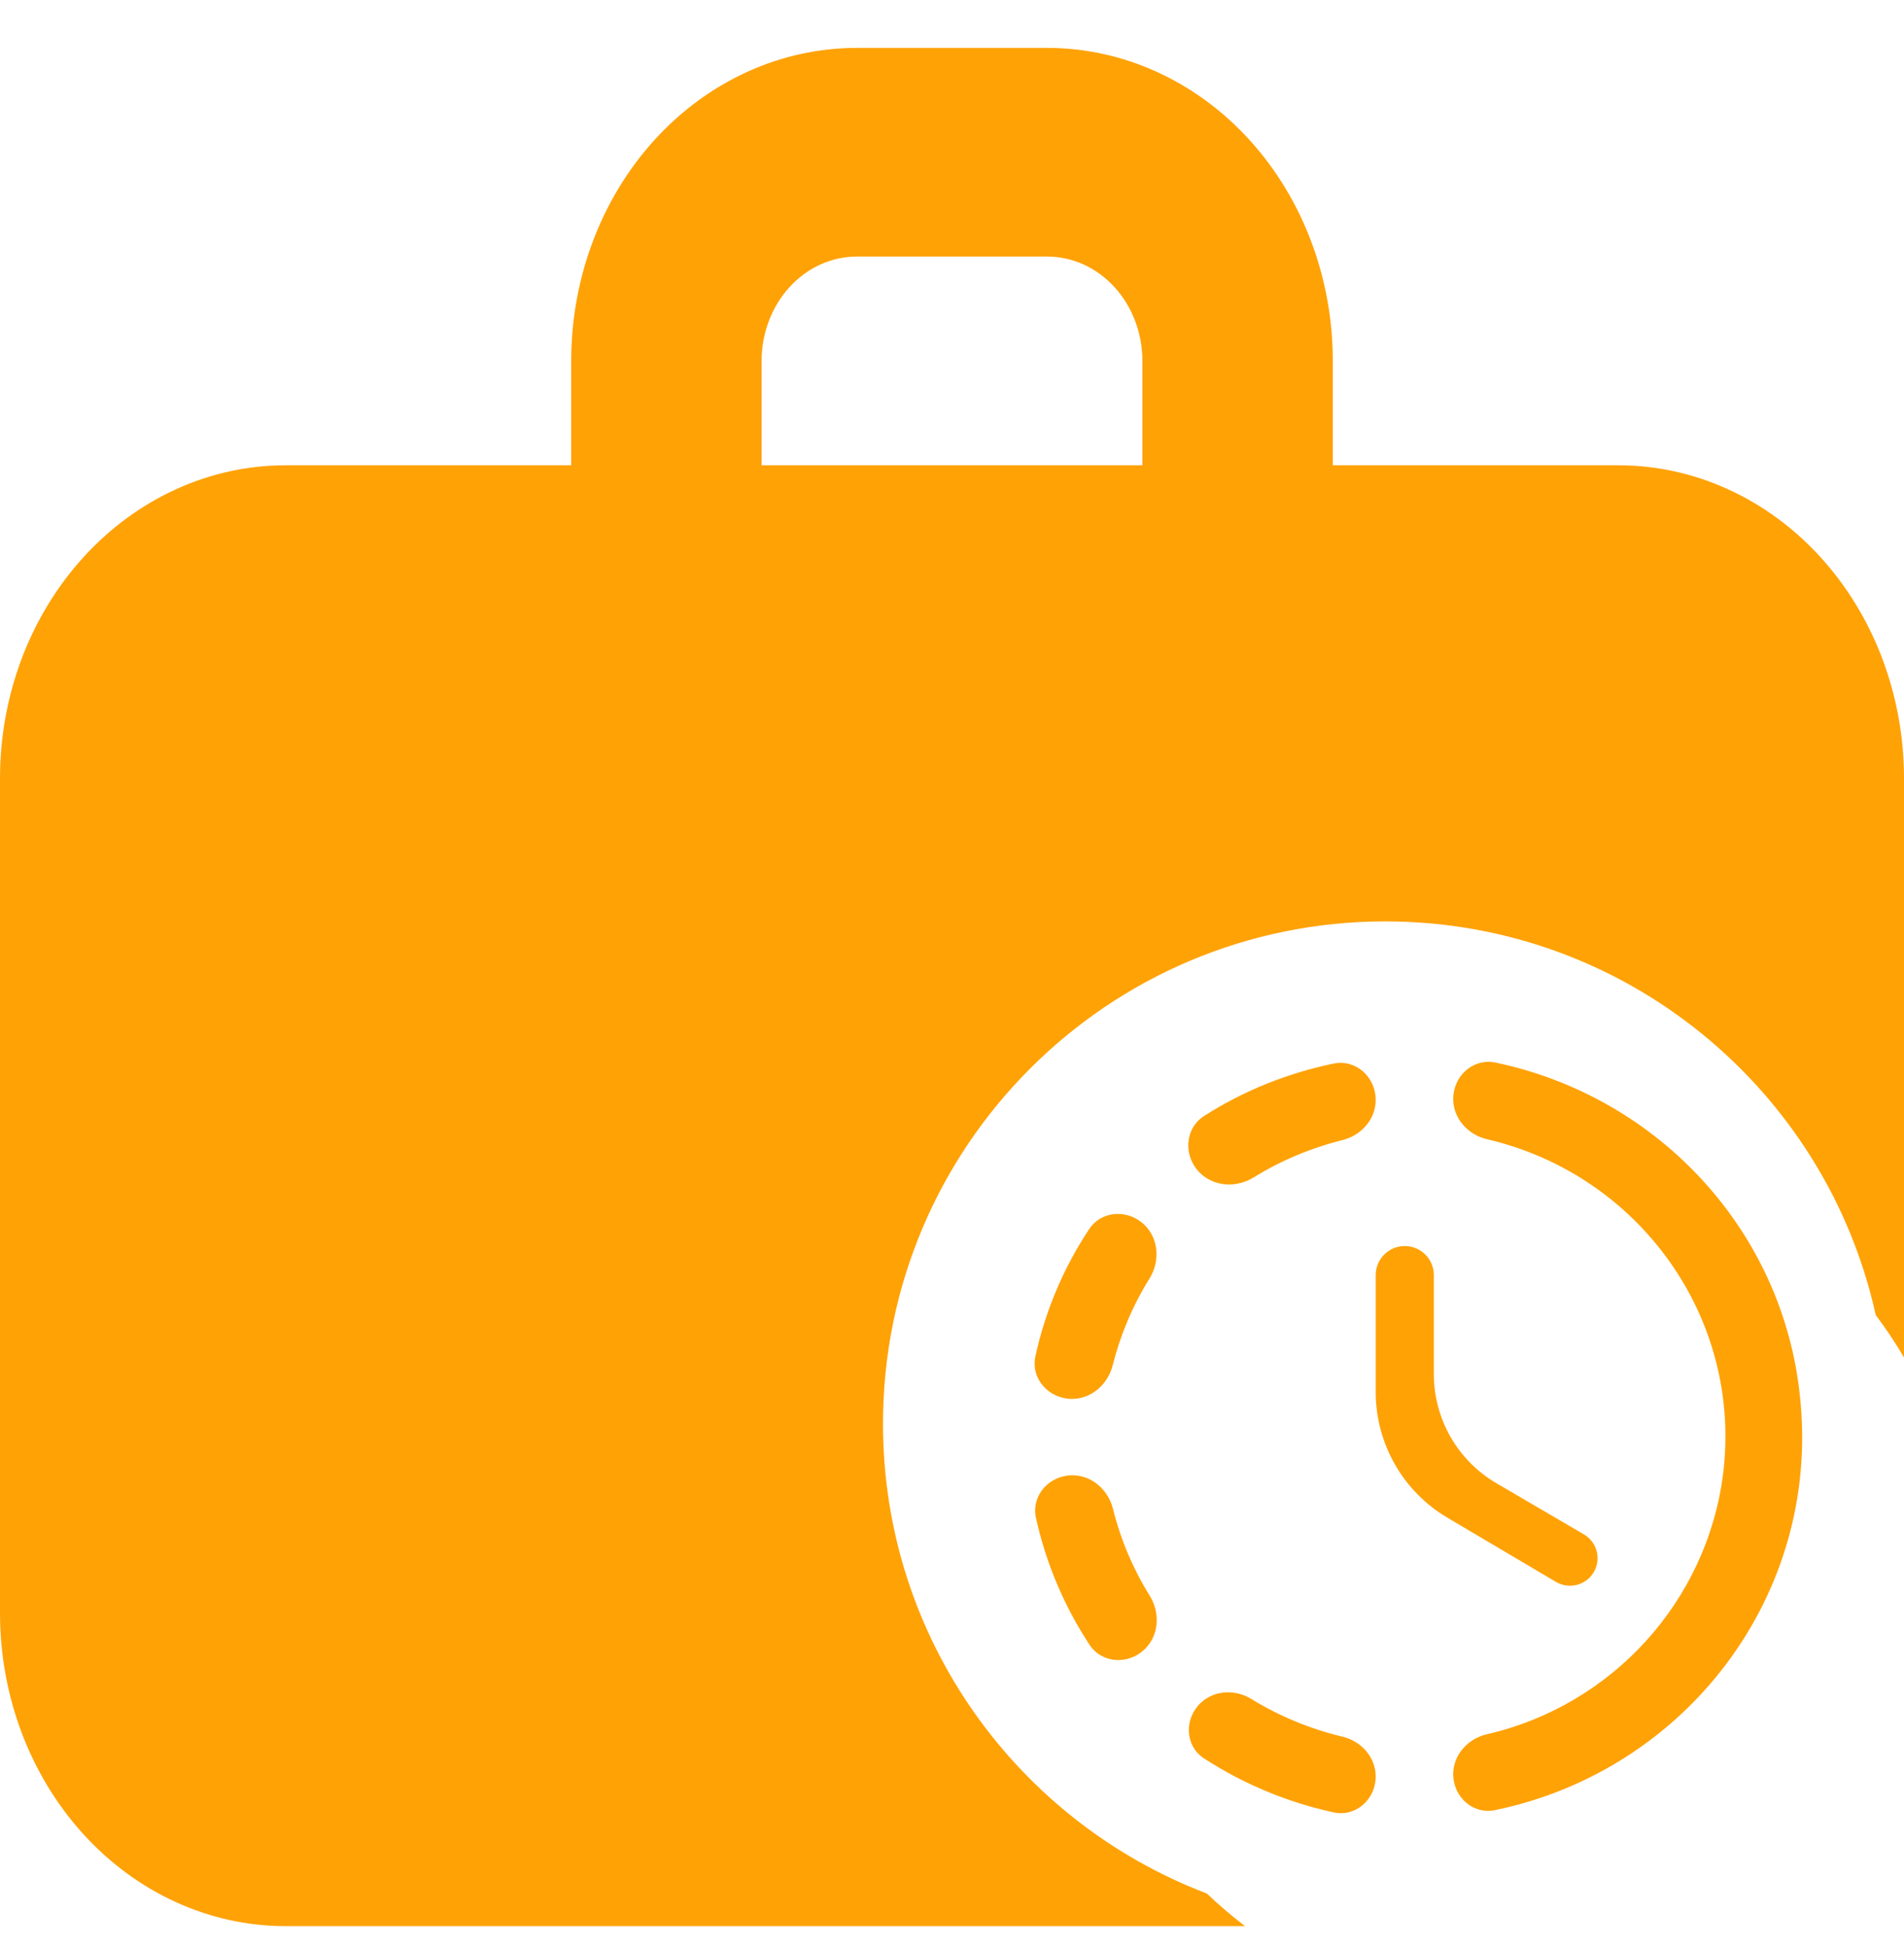 <svg width="45" height="46" viewBox="0 0 45 46" fill="none" xmlns="http://www.w3.org/2000/svg">
<path d="M35.346 25.109C34.816 24.998 34.346 25.426 34.346 25.968V25.968C34.346 26.432 34.695 26.816 35.147 26.921C38.739 27.757 41.185 31.139 40.724 34.834C40.337 37.855 38.091 40.303 35.141 40.981C34.693 41.084 34.346 41.465 34.346 41.925V41.925C34.346 42.46 34.81 42.882 35.334 42.774C39.856 41.838 43.018 37.691 42.547 33.056C42.167 29.102 39.202 25.916 35.346 25.109ZM32.514 25.991C32.514 25.451 32.047 25.024 31.518 25.133C30.432 25.357 29.395 25.772 28.462 26.368C27.997 26.665 27.963 27.31 28.349 27.704V27.704C28.685 28.046 29.222 28.074 29.631 27.822C30.278 27.422 30.987 27.125 31.73 26.94C32.174 26.83 32.514 26.449 32.514 25.991V25.991ZM27.053 28.948C26.668 28.569 26.036 28.597 25.738 29.049C25.134 29.963 24.705 30.979 24.472 32.045C24.355 32.581 24.788 33.056 25.336 33.056V33.056C25.799 33.056 26.185 32.711 26.298 32.261C26.48 31.54 26.771 30.849 27.166 30.215C27.417 29.813 27.391 29.281 27.053 28.948V28.948ZM25.345 34.861C24.798 34.861 24.367 35.337 24.485 35.871C24.72 36.936 25.148 37.949 25.748 38.863C26.045 39.316 26.678 39.345 27.063 38.963V38.963C27.396 38.633 27.421 38.107 27.174 37.709C26.778 37.073 26.485 36.38 26.305 35.656C26.193 35.207 25.808 34.861 25.345 34.861V34.861ZM29.576 40.148C29.197 39.915 28.702 39.935 28.378 40.24V40.24C27.981 40.615 28.002 41.257 28.46 41.554C29.392 42.158 30.429 42.59 31.519 42.827C32.045 42.941 32.514 42.518 32.514 41.98V41.98C32.514 41.523 32.173 41.144 31.729 41.038C30.968 40.857 30.241 40.556 29.576 40.148ZM33.201 29.444C33.58 29.444 33.888 29.752 33.888 30.131V32.471C33.888 33.532 34.451 34.513 35.367 35.049L37.435 36.258C37.751 36.443 37.853 36.851 37.66 37.163V37.163C37.474 37.464 37.08 37.561 36.775 37.381L34.208 35.863C33.158 35.242 32.514 34.113 32.514 32.893V30.131C32.514 29.752 32.821 29.444 33.201 29.444V29.444Z" fill="#FFA206"/>
<path fill-rule="evenodd" clip-rule="evenodd" d="M20.25 1.132C18.46 1.132 16.743 1.911 15.477 3.298C14.211 4.686 13.5 6.567 13.5 8.529V10.995H6.75C4.96 10.995 3.243 11.774 1.977 13.162C0.711 14.549 0 16.43 0 18.392V38.118C0 40.08 0.711 41.962 1.977 43.349C3.243 44.736 4.96 45.515 6.75 45.515H29.427C29.111 45.275 28.81 45.018 28.523 44.744C24.049 43.044 20.869 38.715 20.869 33.644C20.869 27.088 26.184 21.773 32.74 21.773C38.414 21.773 43.158 25.753 44.332 31.074C44.573 31.395 44.797 31.73 45 32.077V18.392C45 16.43 44.289 14.549 43.023 13.162C41.757 11.774 40.04 10.995 38.25 10.995H31.5V8.529C31.5 6.567 30.789 4.686 29.523 3.298C28.257 1.911 26.54 1.132 24.75 1.132H20.25ZM27 10.995H18V8.529C18 7.875 18.237 7.248 18.659 6.786C19.081 6.323 19.653 6.063 20.25 6.063H24.75C25.347 6.063 25.919 6.323 26.341 6.786C26.763 7.248 27 7.875 27 8.529V10.995Z" fill="#FFA206"/>
</svg>
